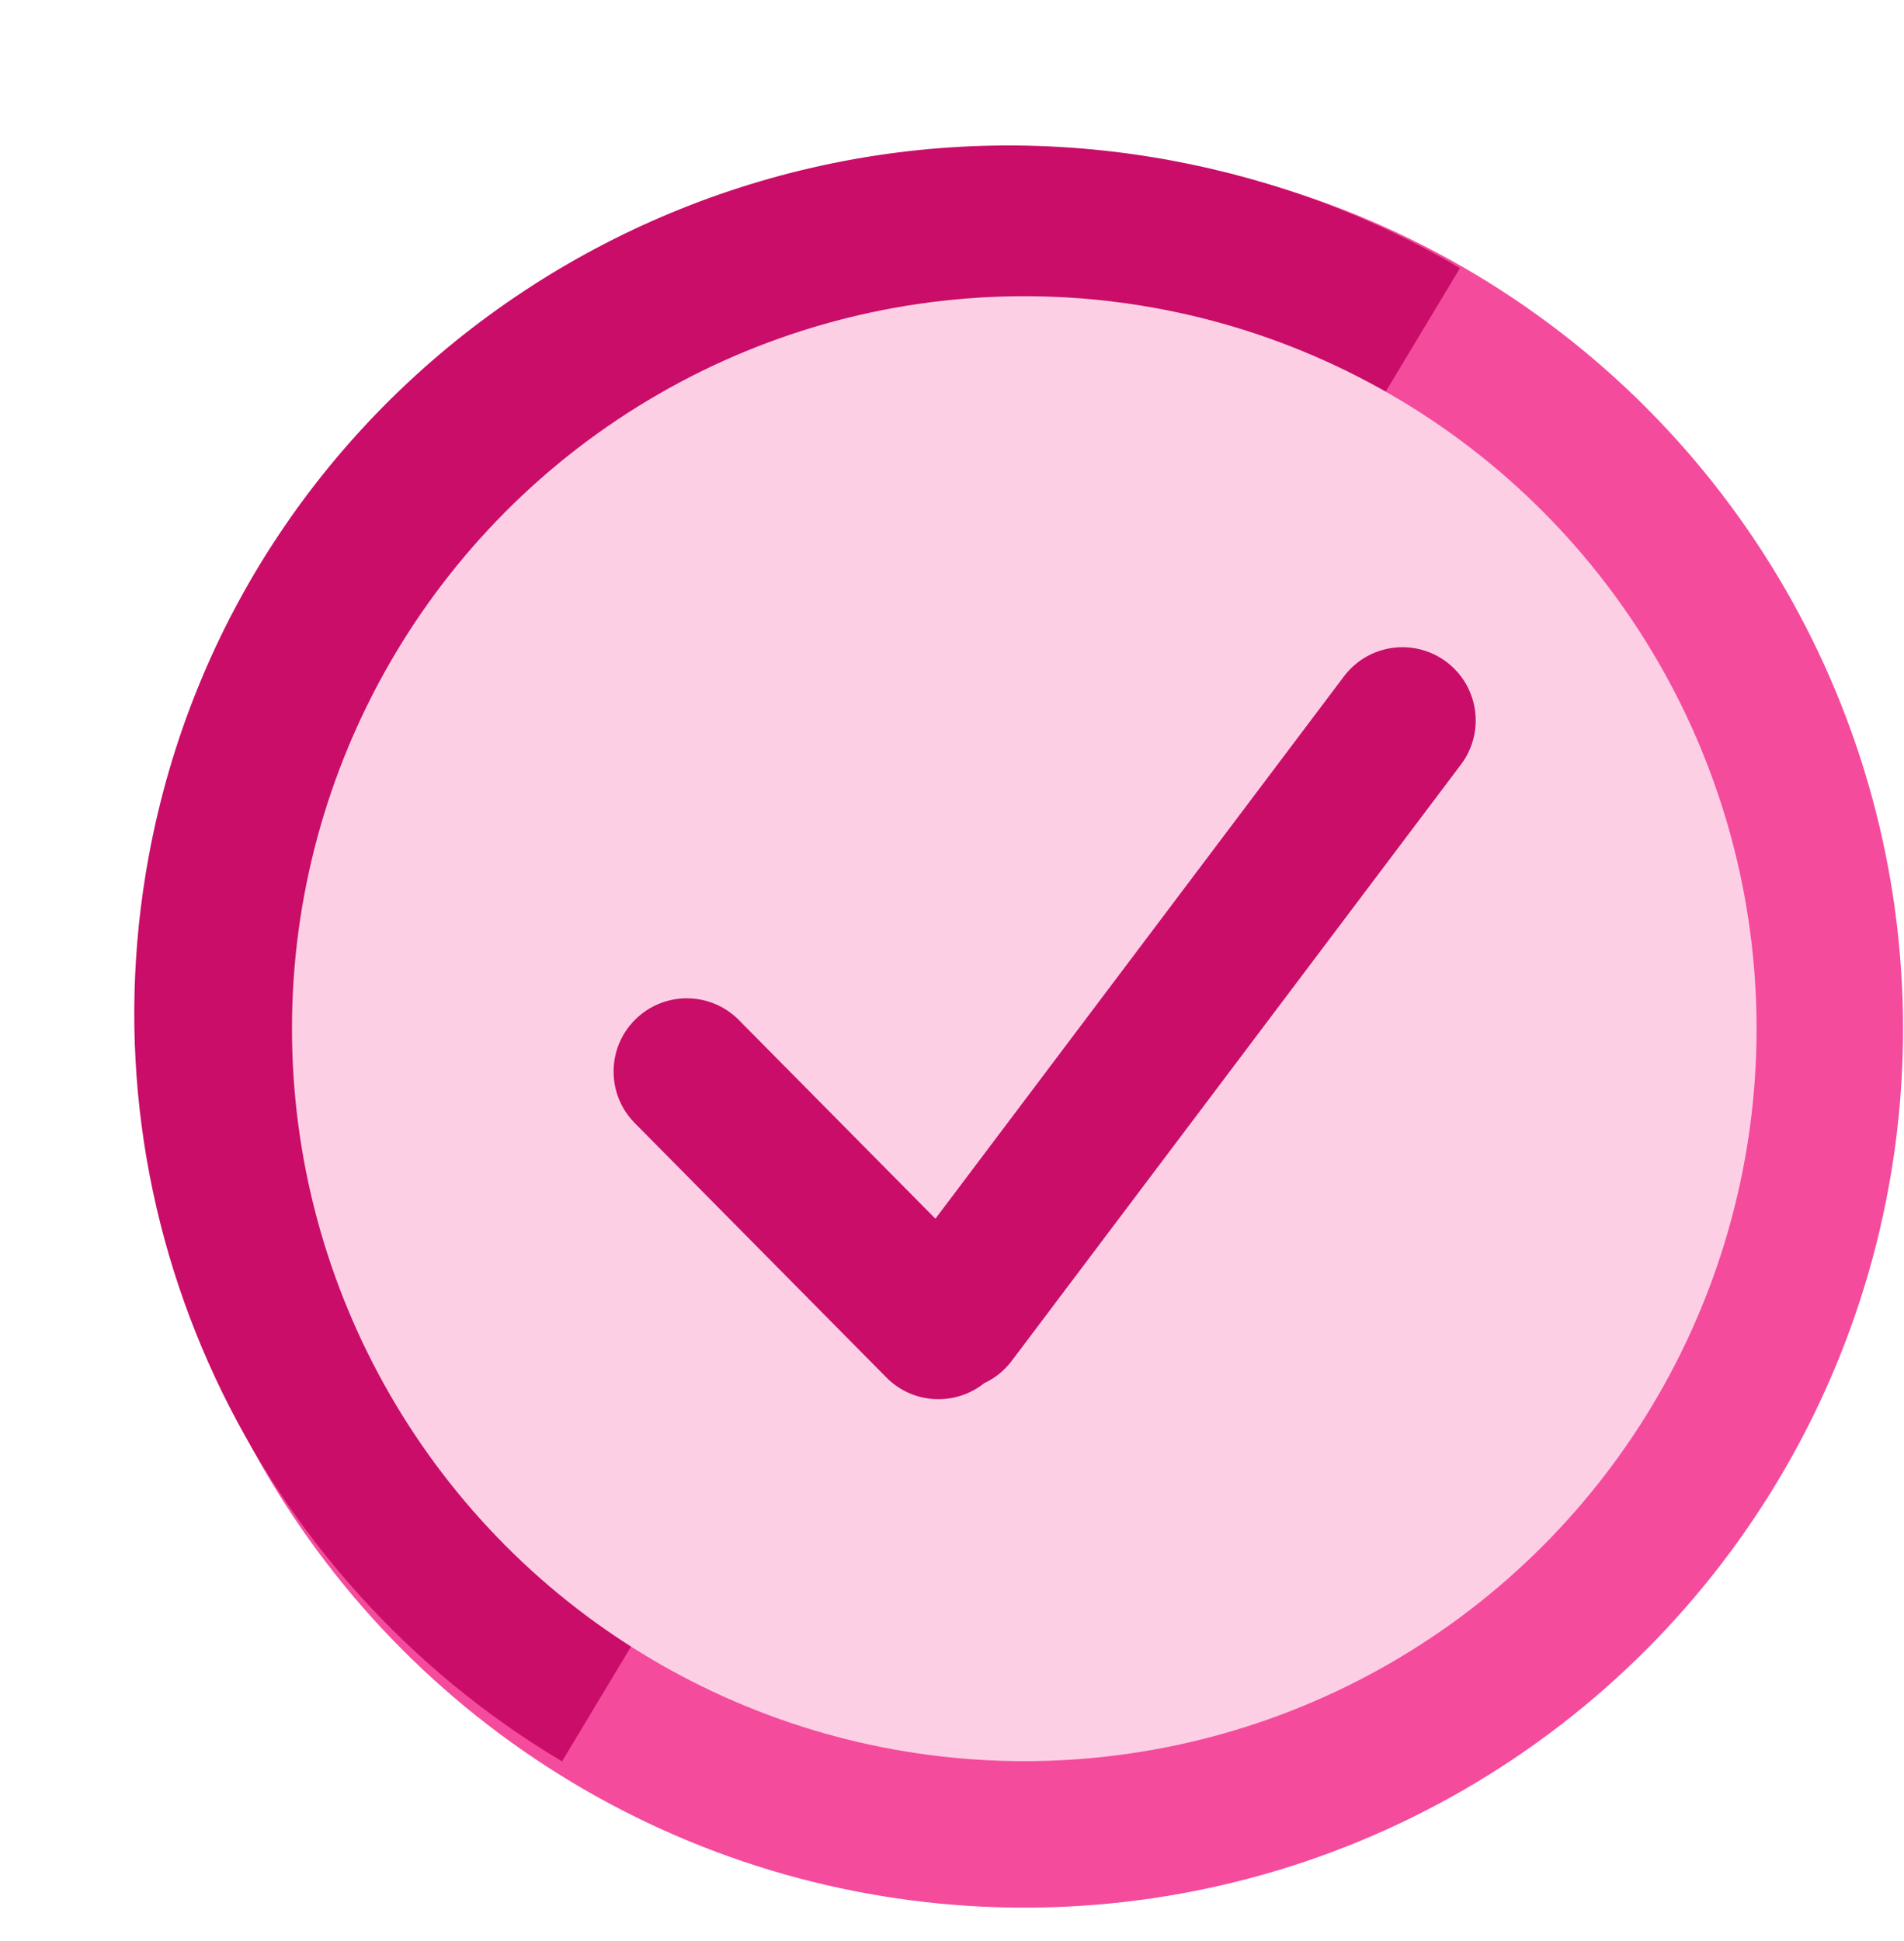 <svg width="52" height="53" viewBox="0 0 52 53" fill="none" xmlns="http://www.w3.org/2000/svg">
    <circle cx="27.974" cy="28.088" r="24" fill="#F44B9D"/>
    <path fill-rule="evenodd" clip-rule="evenodd" d="M39.873 7.321C37.508 5.928 34.861 4.915 32.002 4.384C18.97 1.963 6.463 10.456 4.067 23.354C2.204 33.381 6.999 43.118 15.349 48.094L39.873 7.321Z" fill="#C90D68"/>
    <circle cx="27.974" cy="28.088" r="20" fill="#FCCFE5"/>
    <path fill-rule="evenodd" clip-rule="evenodd" d="M39.9 20.875C40.565 19.993 40.388 18.739 39.506 18.075C38.624 17.41 37.37 17.586 36.705 18.468L25.547 33.277L20.179 27.852C19.402 27.067 18.136 27.06 17.351 27.837C16.566 28.613 16.559 29.88 17.336 30.665L24.208 37.611C24.934 38.346 26.089 38.399 26.878 37.768C27.167 37.634 27.427 37.429 27.632 37.157L39.9 20.875Z" fill="#C90D68"/>
</svg>
